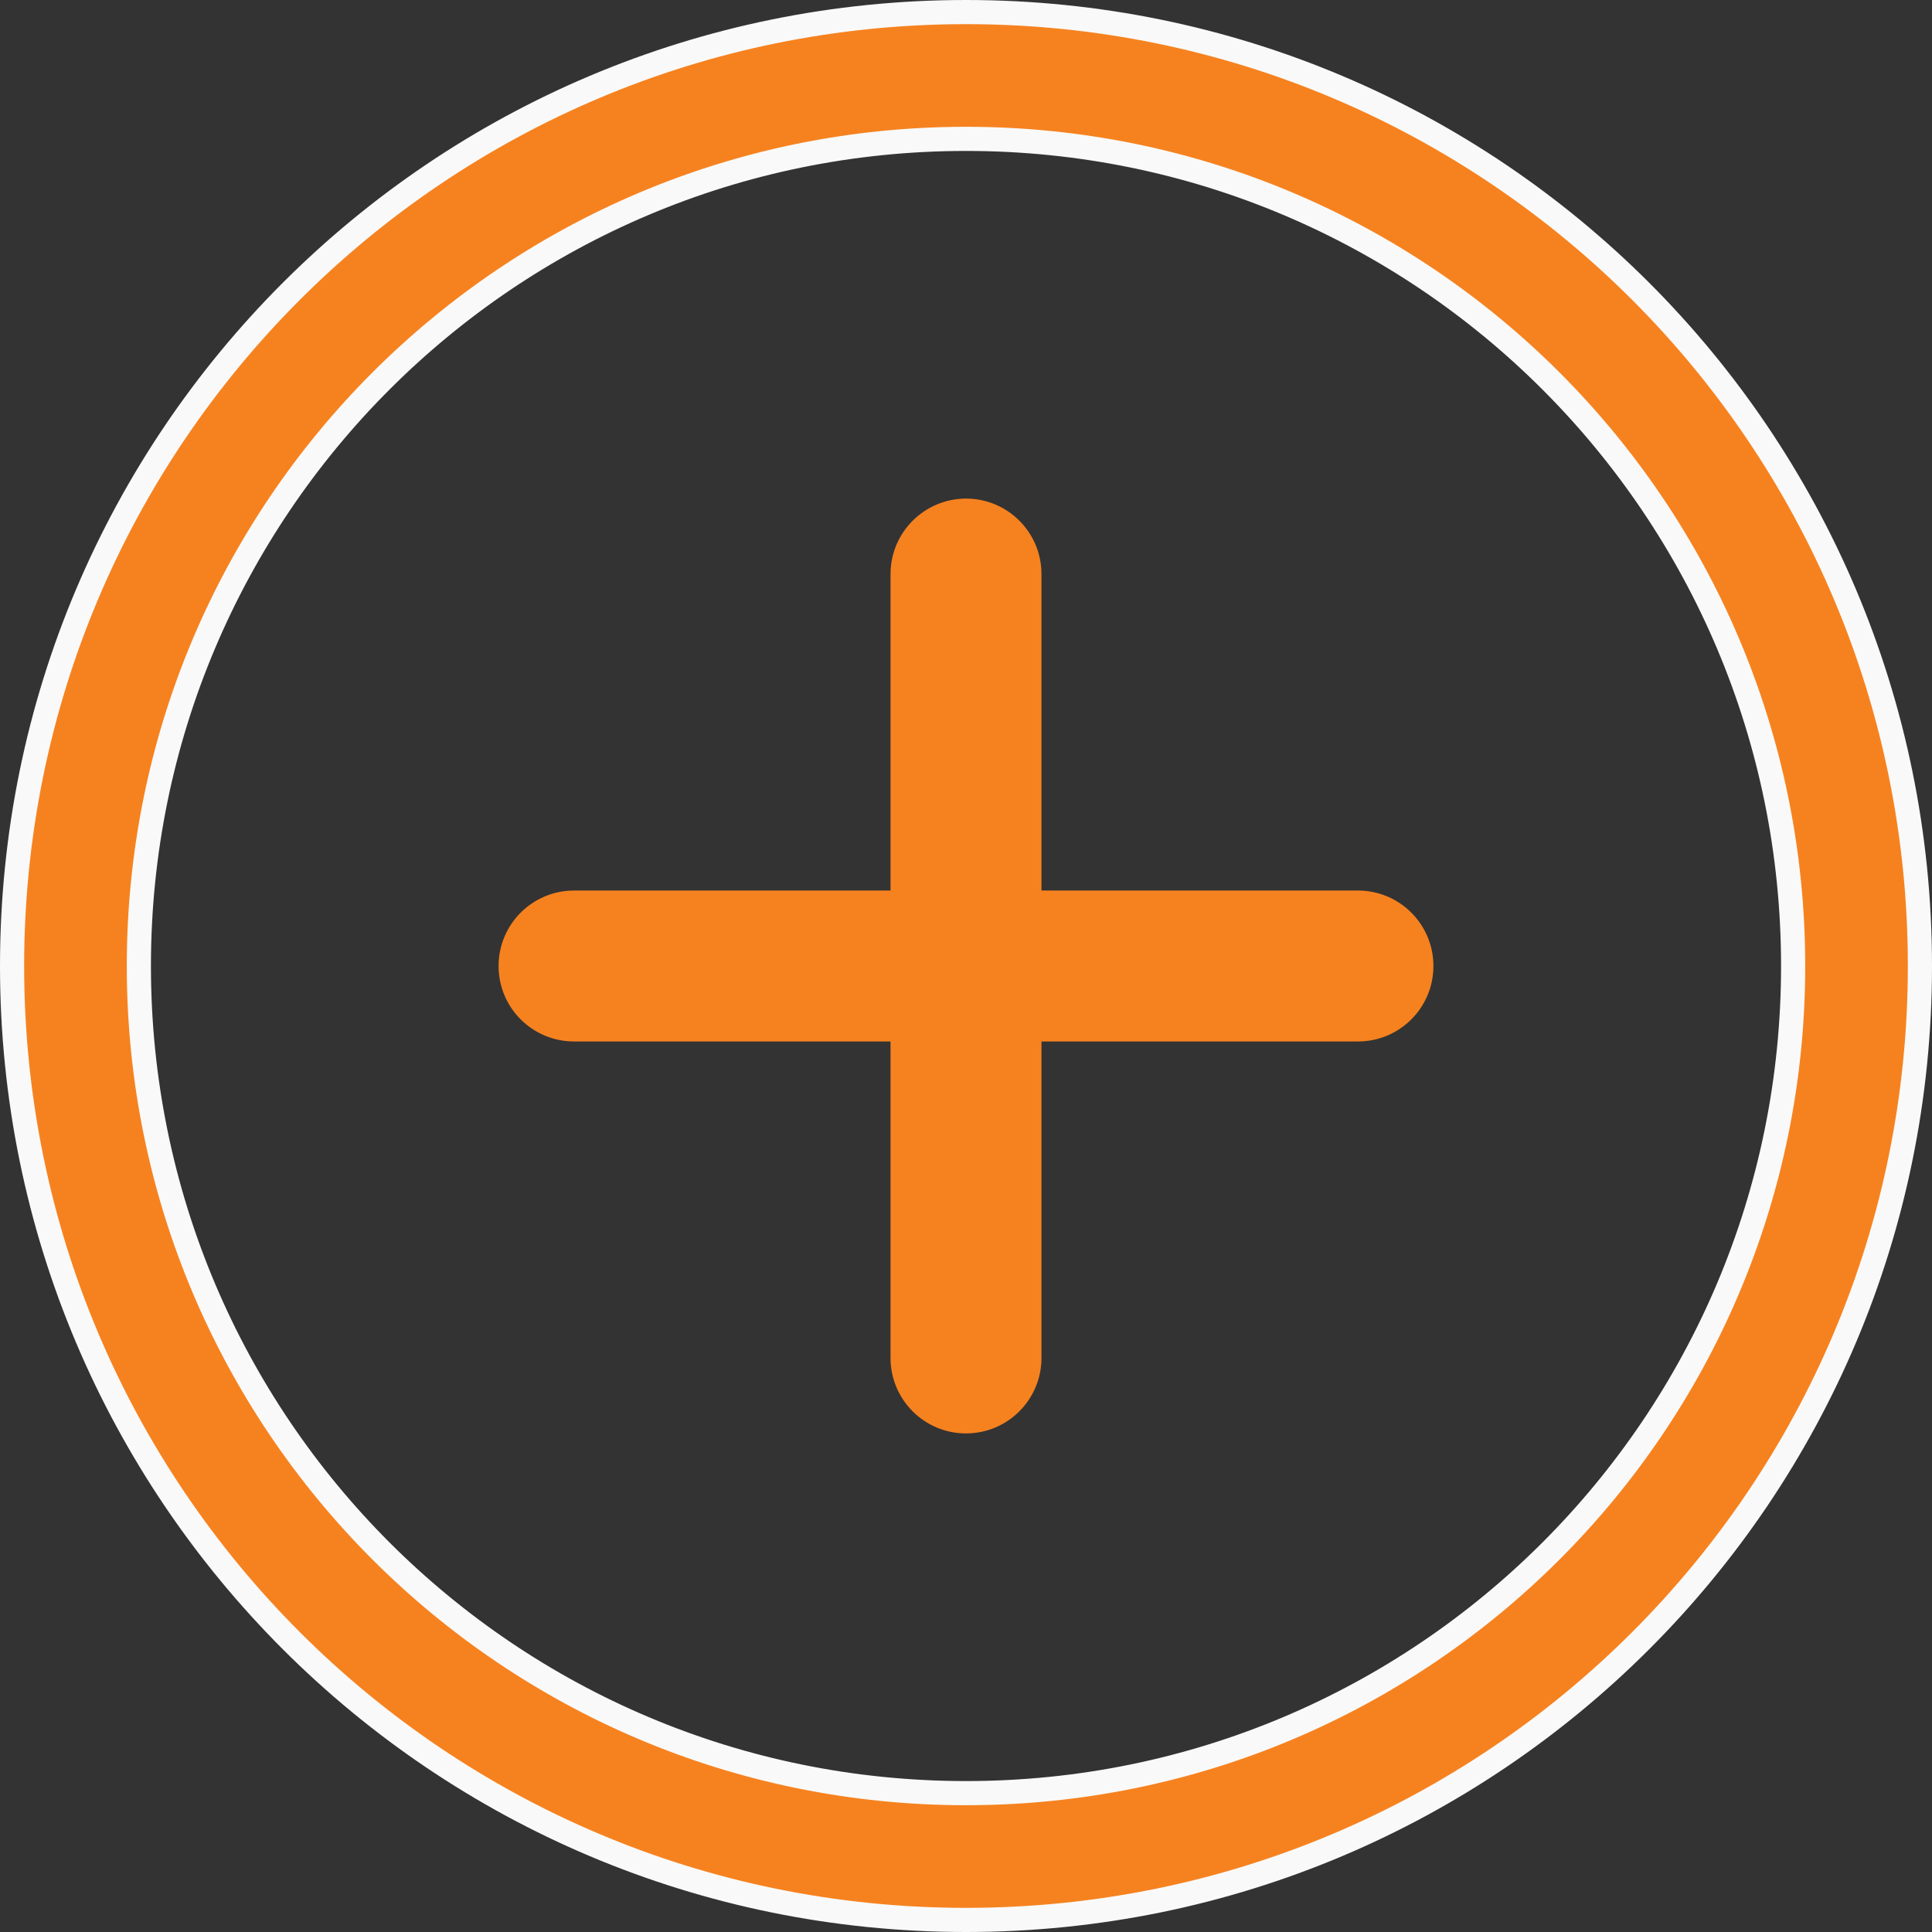 <svg width="16" height="16" viewBox="0 0 16 16" fill="none" xmlns="http://www.w3.org/2000/svg">
<rect x="0" y="0" width="16" height="16" fill="#333333" stroke="none"/>
<path d="M0.1 8C0.1 3.633 3.634 0.1 8 0.1C12.367 0.1 15.9 3.634 15.9 8C15.9 12.367 12.366 15.9 8 15.9C3.633 15.9 0.1 12.366 0.1 8ZM1.15 8C1.15 11.786 4.214 14.85 8 14.85C11.786 14.85 14.85 11.786 14.85 8C14.85 4.214 11.786 1.15 8 1.15C4.214 1.15 1.15 4.214 1.15 8Z" fill="#F6821F" stroke="#F9F9F9" stroke-width="0.2"/>
<path d="M8.625 11.246V8.625L11.246 8.625C11.591 8.625 11.871 8.346 11.871 8C11.871 7.655 11.591 7.375 11.246 7.375L8.625 7.375L8.625 4.754C8.625 4.409 8.345 4.129 8 4.129C7.655 4.13 7.375 4.409 7.375 4.755L7.375 7.375L4.754 7.375C4.409 7.375 4.129 7.655 4.129 8C4.129 8.346 4.409 8.625 4.754 8.625L7.375 8.625L7.375 11.246C7.375 11.591 7.655 11.871 8 11.871C8.345 11.871 8.625 11.591 8.625 11.246Z" fill="#F6821F"/>
</svg>
